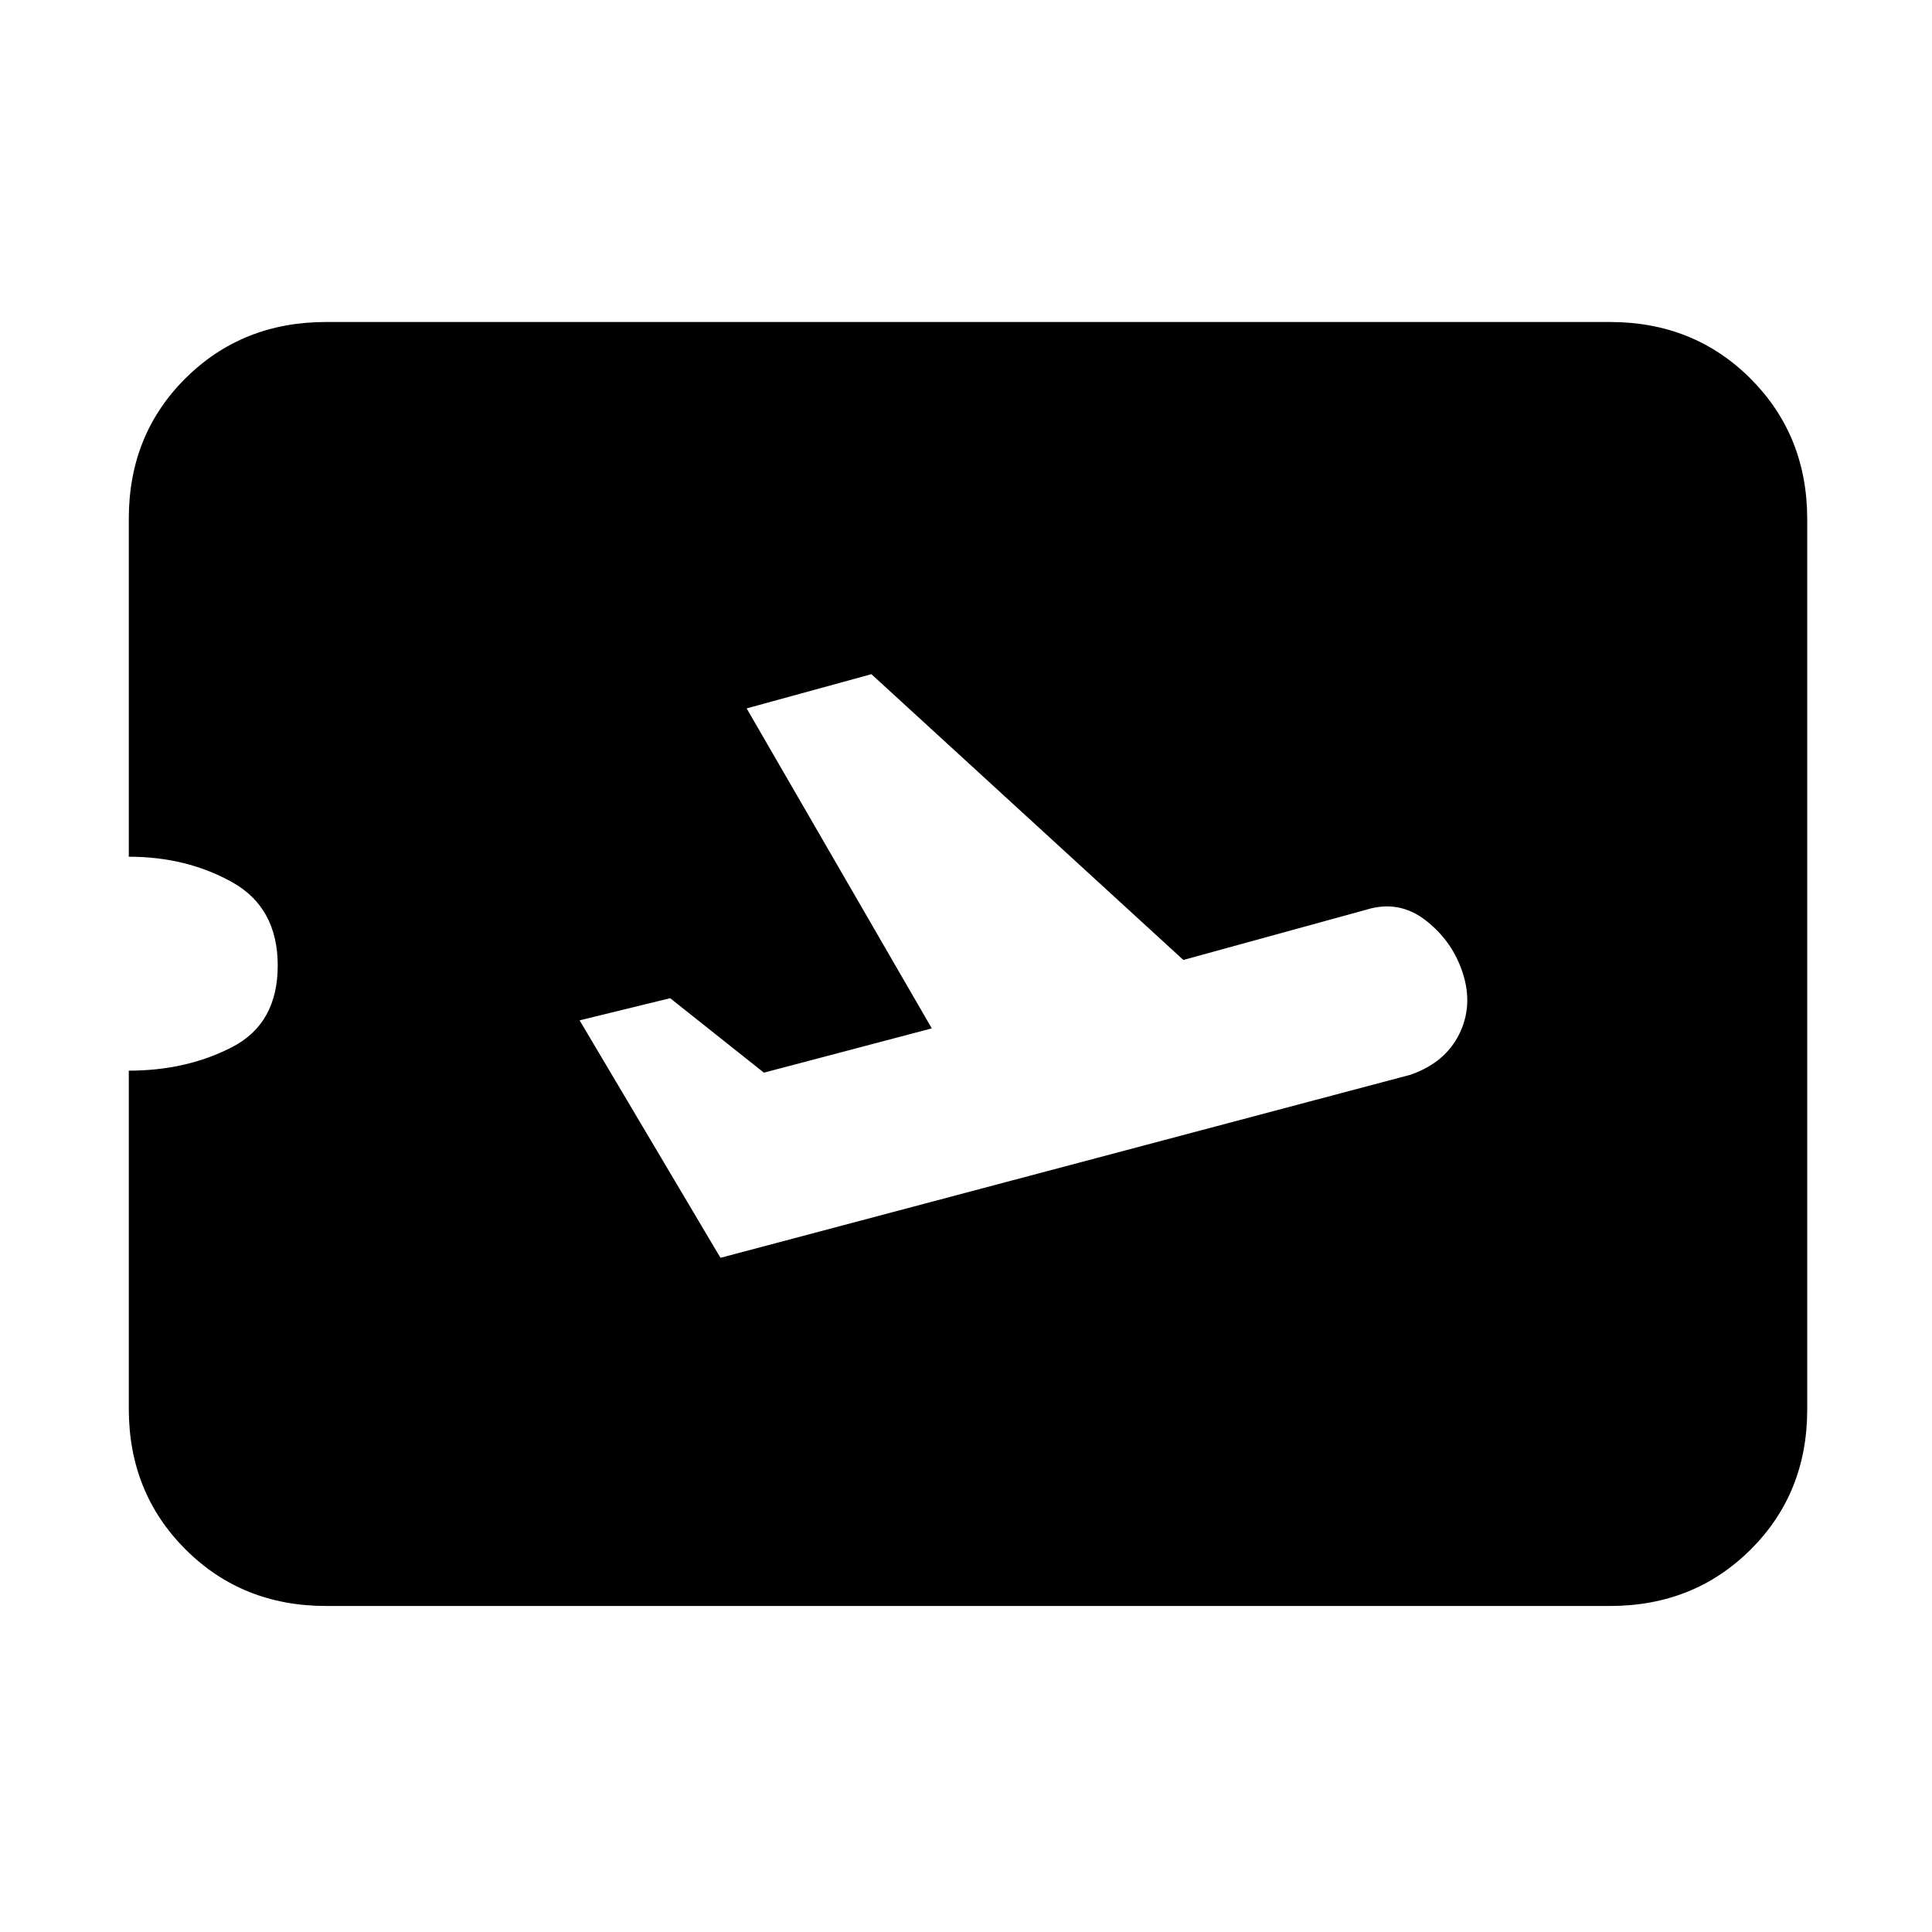 <svg xmlns="http://www.w3.org/2000/svg" height="20" viewBox="0 -960 960 960" width="20"><path d="m358-335 343-91q17-6 24-20t2-30q-5-16-18.36-26.5Q695.29-513 679-508l-91 25-155-142-62 17 92 159-83.42 22L333-464l-45 11 70 118Zm442 173H162q-41.7 0-69.85-28.15Q64-218.3 64-260v-168q28.7 0 51.35-11.71Q138-451.42 138-480.21t-22.65-41.44Q92.7-534.3 64-534.3v-168Q64-744 92.15-772T162-800h638q41.7 0 69.85 28.16Q898-743.68 898-701.96v442.24Q898-218 869.85-190T800-162Z"/></svg>